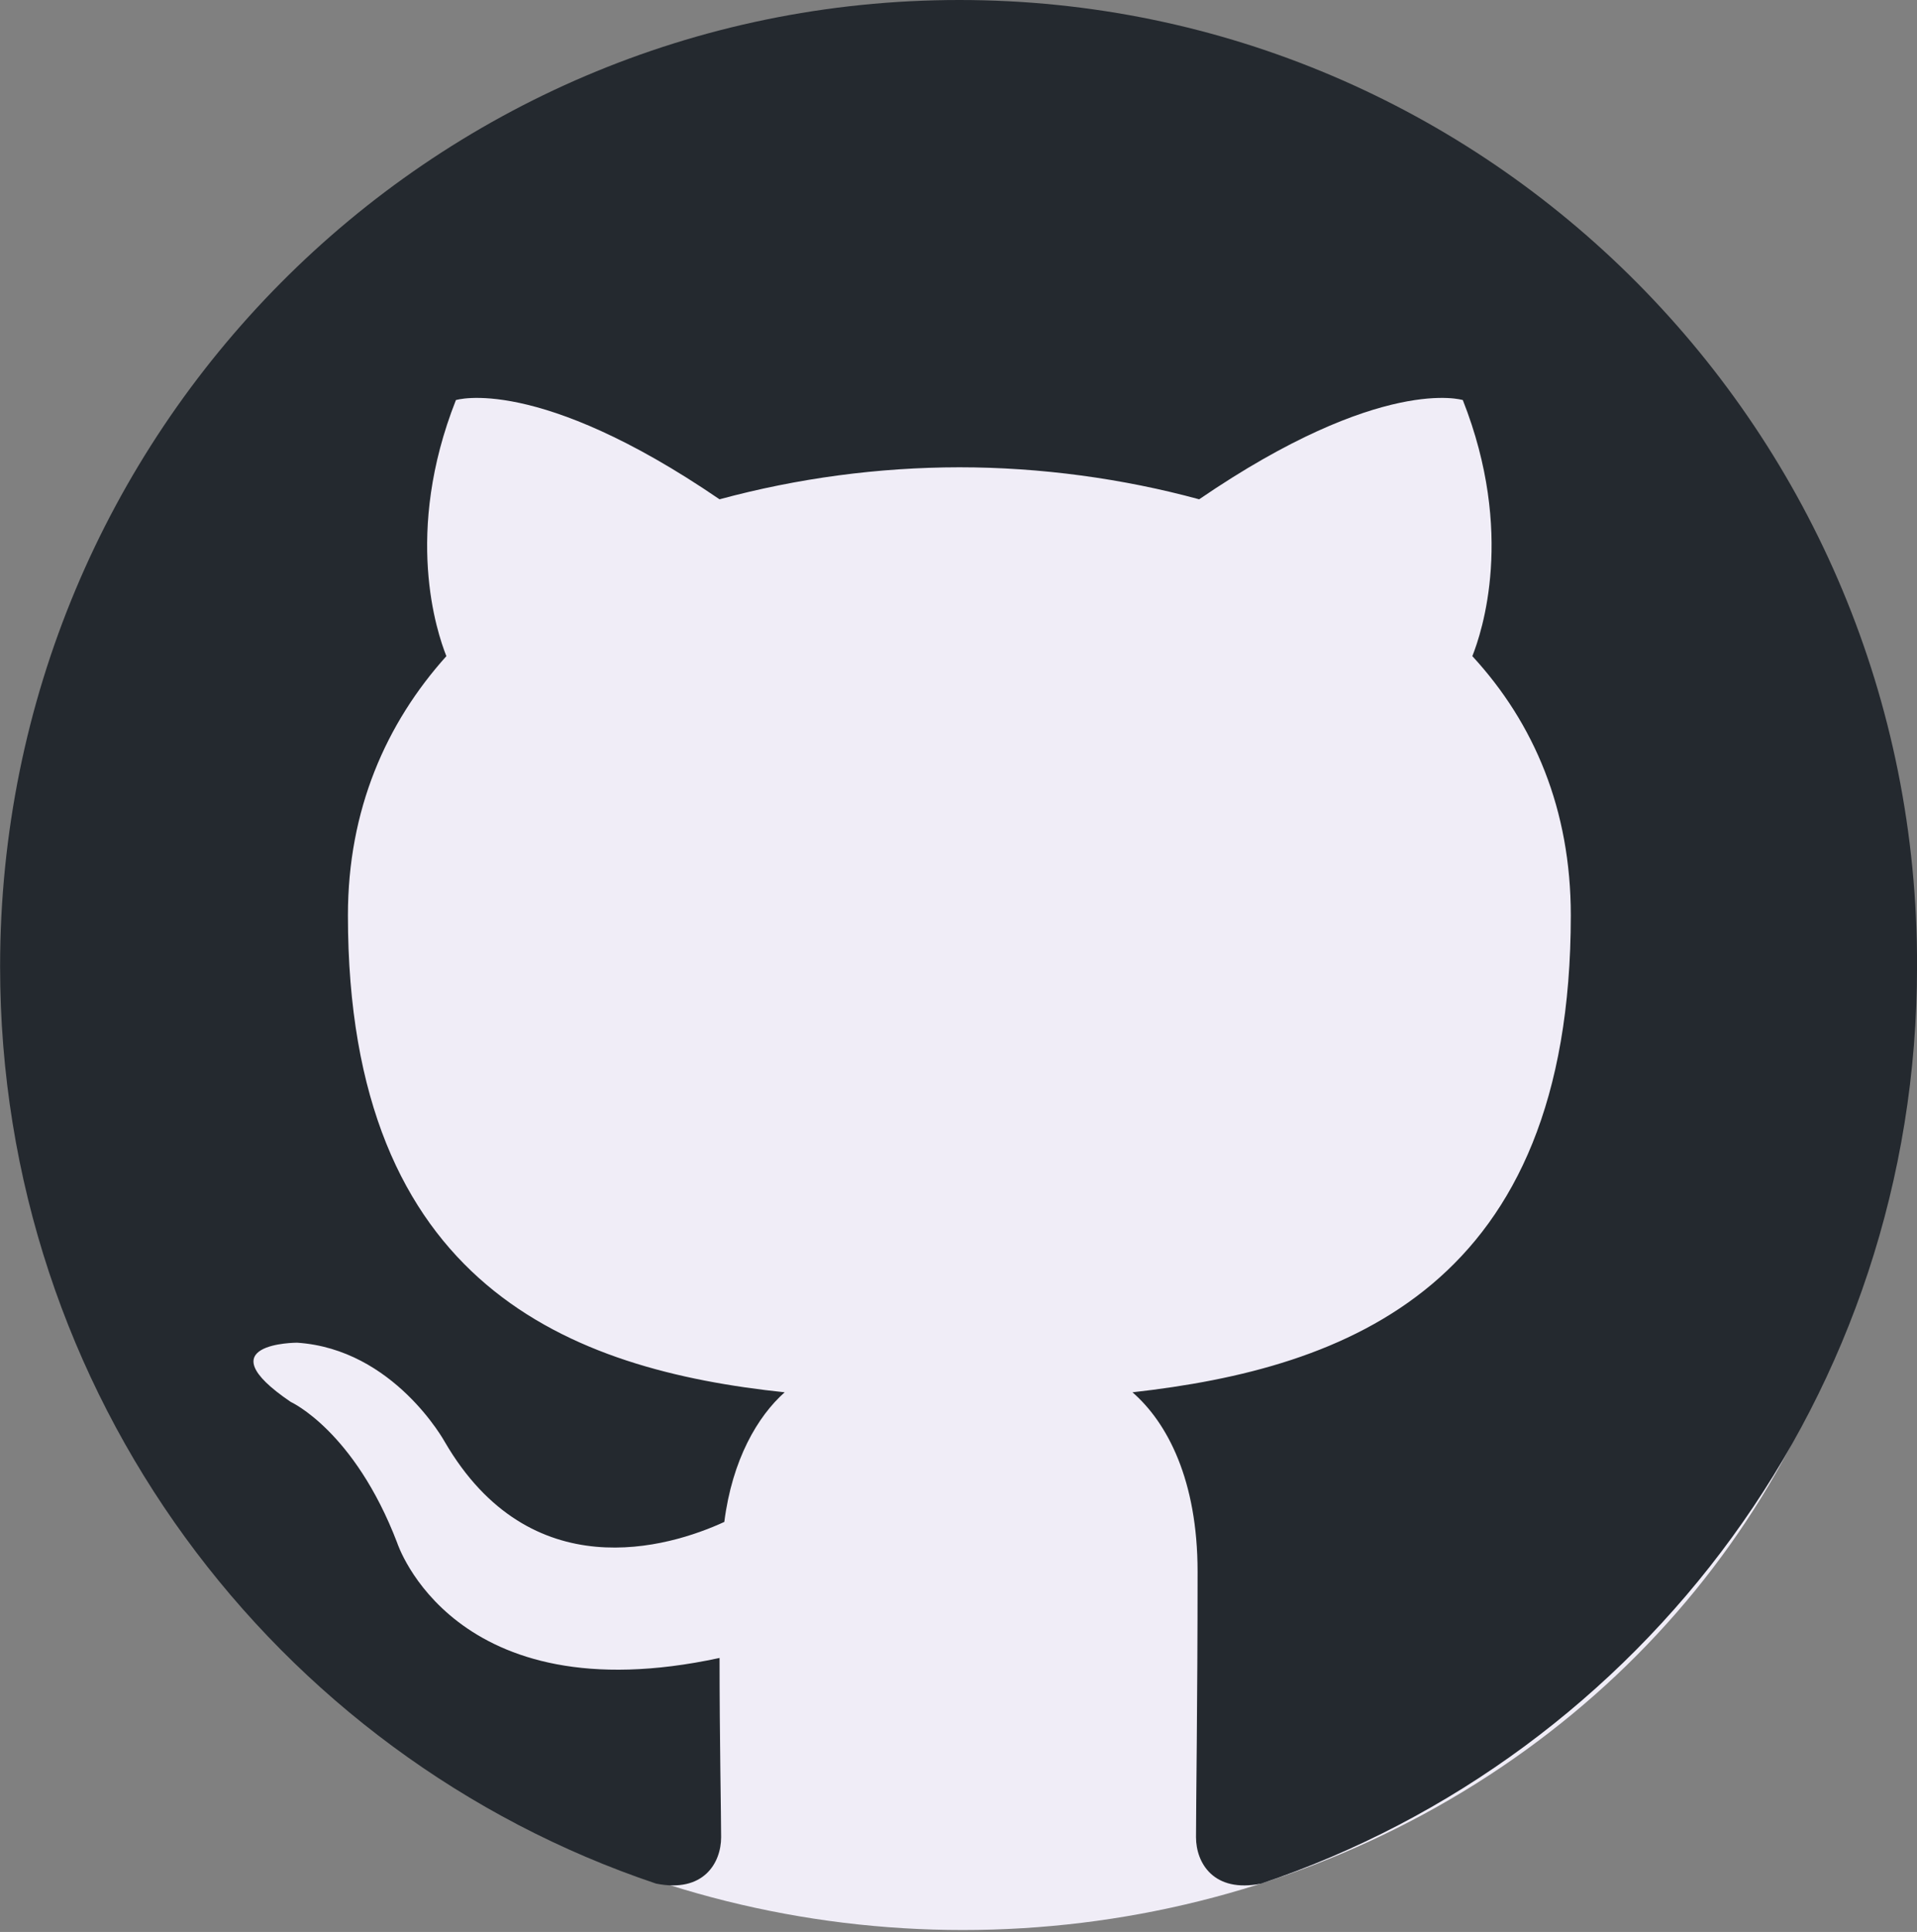 <svg xmlns="http://www.w3.org/2000/svg" viewBox="248.16 107.89 97.63 98.37"><rect x="248.16" y="107.89" width="97.63" height="98.37" fill="#808080" stroke="none"/><g id="object-0" transform="matrix(1, 0, 0, 1, 2.842170943040401e-14, 0)"><circle cx="295.551" cy="162.223" r="43.81" style="paint-order: fill; fill: rgb(240, 237, 247);" transform="matrix(1.072, 0, 0, 1.006, -19.633, -1.108)"/><path fill-rule="evenodd" clip-rule="evenodd" d="M 297.019 107.89 C 270.004 107.89 248.165 129.89 248.165 157.107 C 248.165 178.863 262.158 197.279 281.57 203.797 C 283.997 204.287 284.886 202.738 284.886 201.435 C 284.886 200.294 284.806 196.383 284.806 192.308 C 271.216 195.242 268.386 186.441 268.386 186.441 C 266.202 180.737 262.966 179.271 262.966 179.271 C 258.518 176.256 263.29 176.256 263.29 176.256 C 268.224 176.582 270.813 181.308 270.813 181.308 C 275.18 188.804 282.217 186.686 285.048 185.382 C 285.452 182.204 286.747 180.004 288.122 178.782 C 277.283 177.641 265.879 173.404 265.879 154.499 C 265.879 149.121 267.819 144.721 270.893 141.299 C 270.408 140.077 268.709 135.024 271.379 128.261 C 271.379 128.261 275.504 126.957 284.805 133.313 C 288.787 132.236 292.894 131.688 297.019 131.683 C 301.144 131.683 305.349 132.254 309.232 133.313 C 318.534 126.957 322.659 128.261 322.659 128.261 C 325.329 135.024 323.629 140.077 323.144 141.299 C 326.299 144.721 328.159 149.121 328.159 154.499 C 328.159 173.404 316.755 177.559 305.835 178.782 C 307.615 180.33 309.151 183.263 309.151 187.908 C 309.151 194.508 309.071 199.805 309.071 201.434 C 309.071 202.738 309.961 204.287 312.387 203.798 C 331.799 197.278 345.792 178.863 345.792 157.107 C 345.872 129.89 323.953 107.89 297.019 107.89 Z" fill="#24292f"/></g></svg>